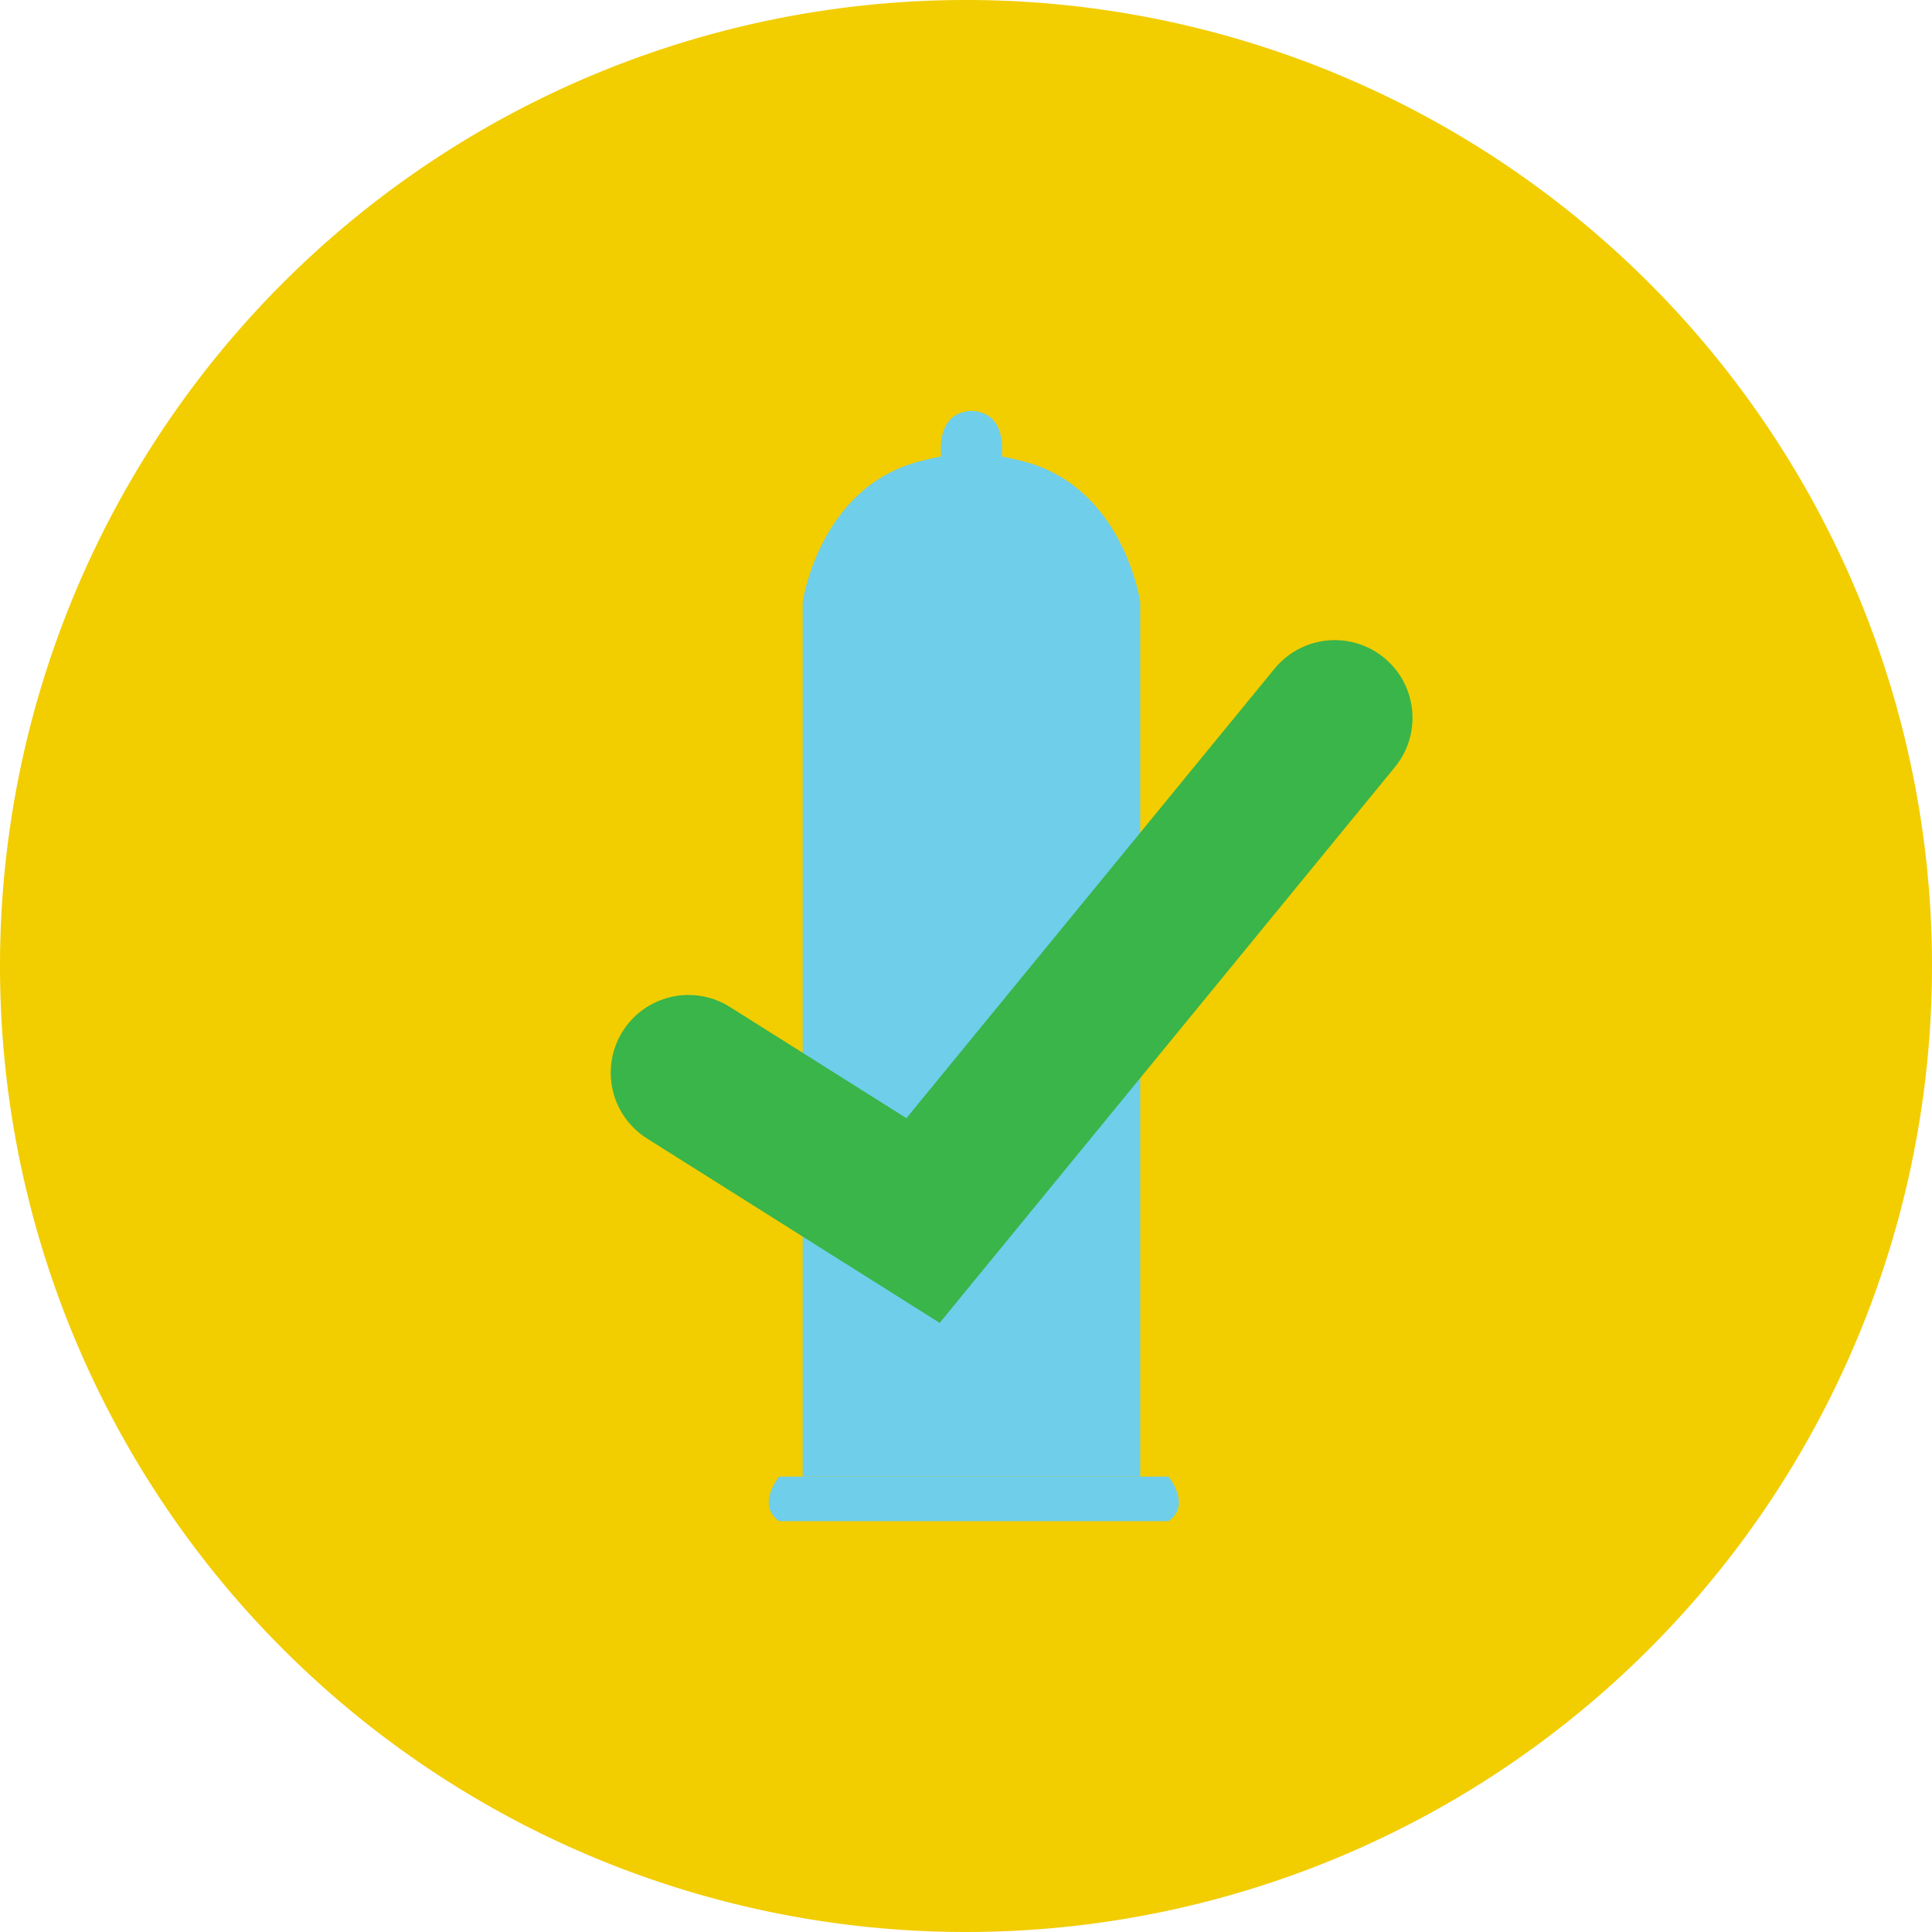 <svg xmlns="http://www.w3.org/2000/svg" width="174" height="174" viewBox="0 0 174 174"><g transform="translate(-704 -2284)"><path d="M87,0A87,87,0,1,1,0,87,87,87,0,0,1,87,0Z" transform="translate(704 2284)" fill="#f2cd00"/><g transform="translate(-676.396 1863.889)"><path d="M1468.1,557.111h17.53c2.111-1.478,0-4.013,0-4.013h-35.059s-2.111,2.535,0,4.013Z" fill="#6fceea"/><path d="M1470.652,461.229c.524.08,1.877.423,1.877.423,9.082,2.323,10.56,12.671,10.56,12.671V553.1h-30.4V474.323s1.479-10.348,10.56-12.671c0,0,1.353-.343,1.878-.423h.023c-.159-2.217.475-3.959,2.692-4.118h.1c2.218.159,2.851,1.9,2.693,4.118Z" fill="#6fceea"/><path d="M1442.4,516.722l21.127,13.312,37.081-45.273" fill="none" stroke="#39b54a" stroke-linecap="round" stroke-miterlimit="10" stroke-width="14"/></g></g></svg>
